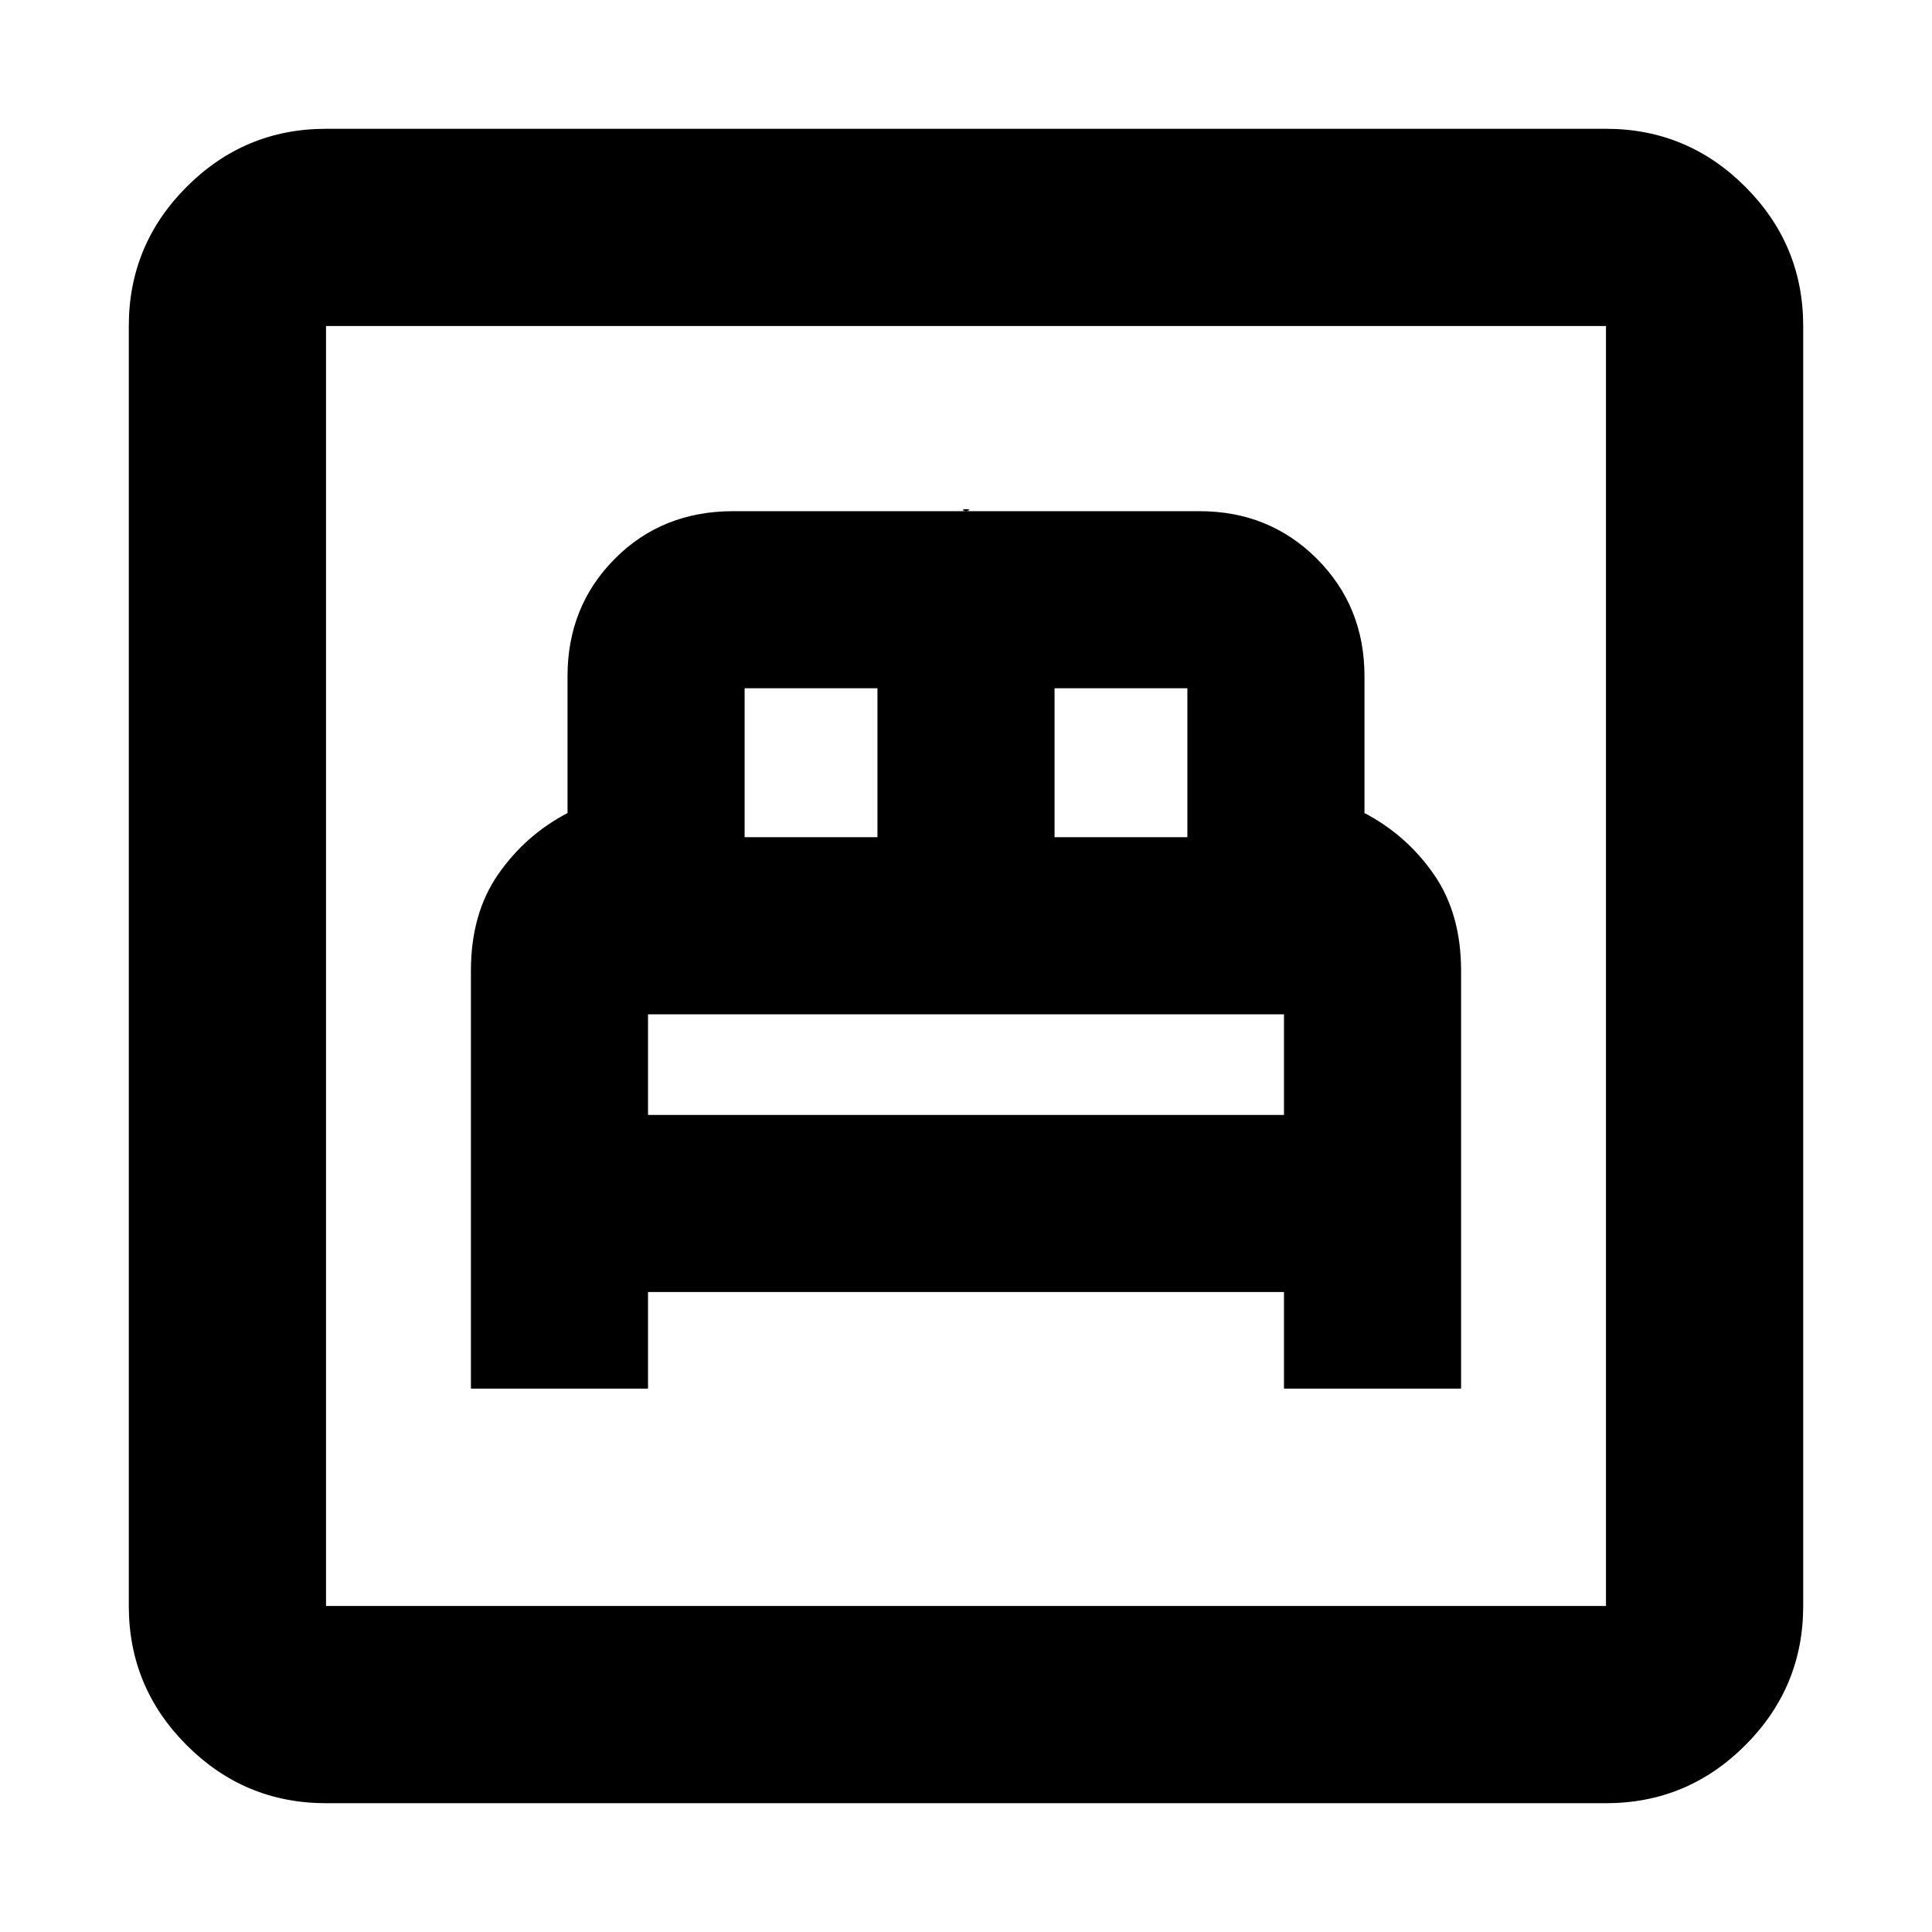 <svg xmlns="http://www.w3.org/2000/svg" height="20" viewBox="0 -960 960 960" width="20"><path d="M234-270h88v-48h316v48h88v-207.68q0-28.32-13.5-47.82T678-556v-68q0-34.7-23.65-58.35T596-706H478q3 0 3.5-.5t-1.5-.5q-2 0-1.5.5t3.5.5H364.37q-35.37 0-58.87 23.65T282-624v68q-21 11-34.5 30.5T234-477.68V-270Zm88-136v-50h316v50H322Zm48-138v-74h66v74h-66Zm154 0v-74h66v74h-66ZM162-64q-40.42 0-69.21-28.79Q64-121.58 64-162v-636q0-40.42 28.79-69.21Q121.58-896 162-896h636q40.42 0 69.21 28.79Q896-838.42 896-798v636q0 40.42-28.79 69.21Q838.42-64 798-64H162Zm0-98h636v-636H162v636Zm0 0v-636 636Z"/></svg>